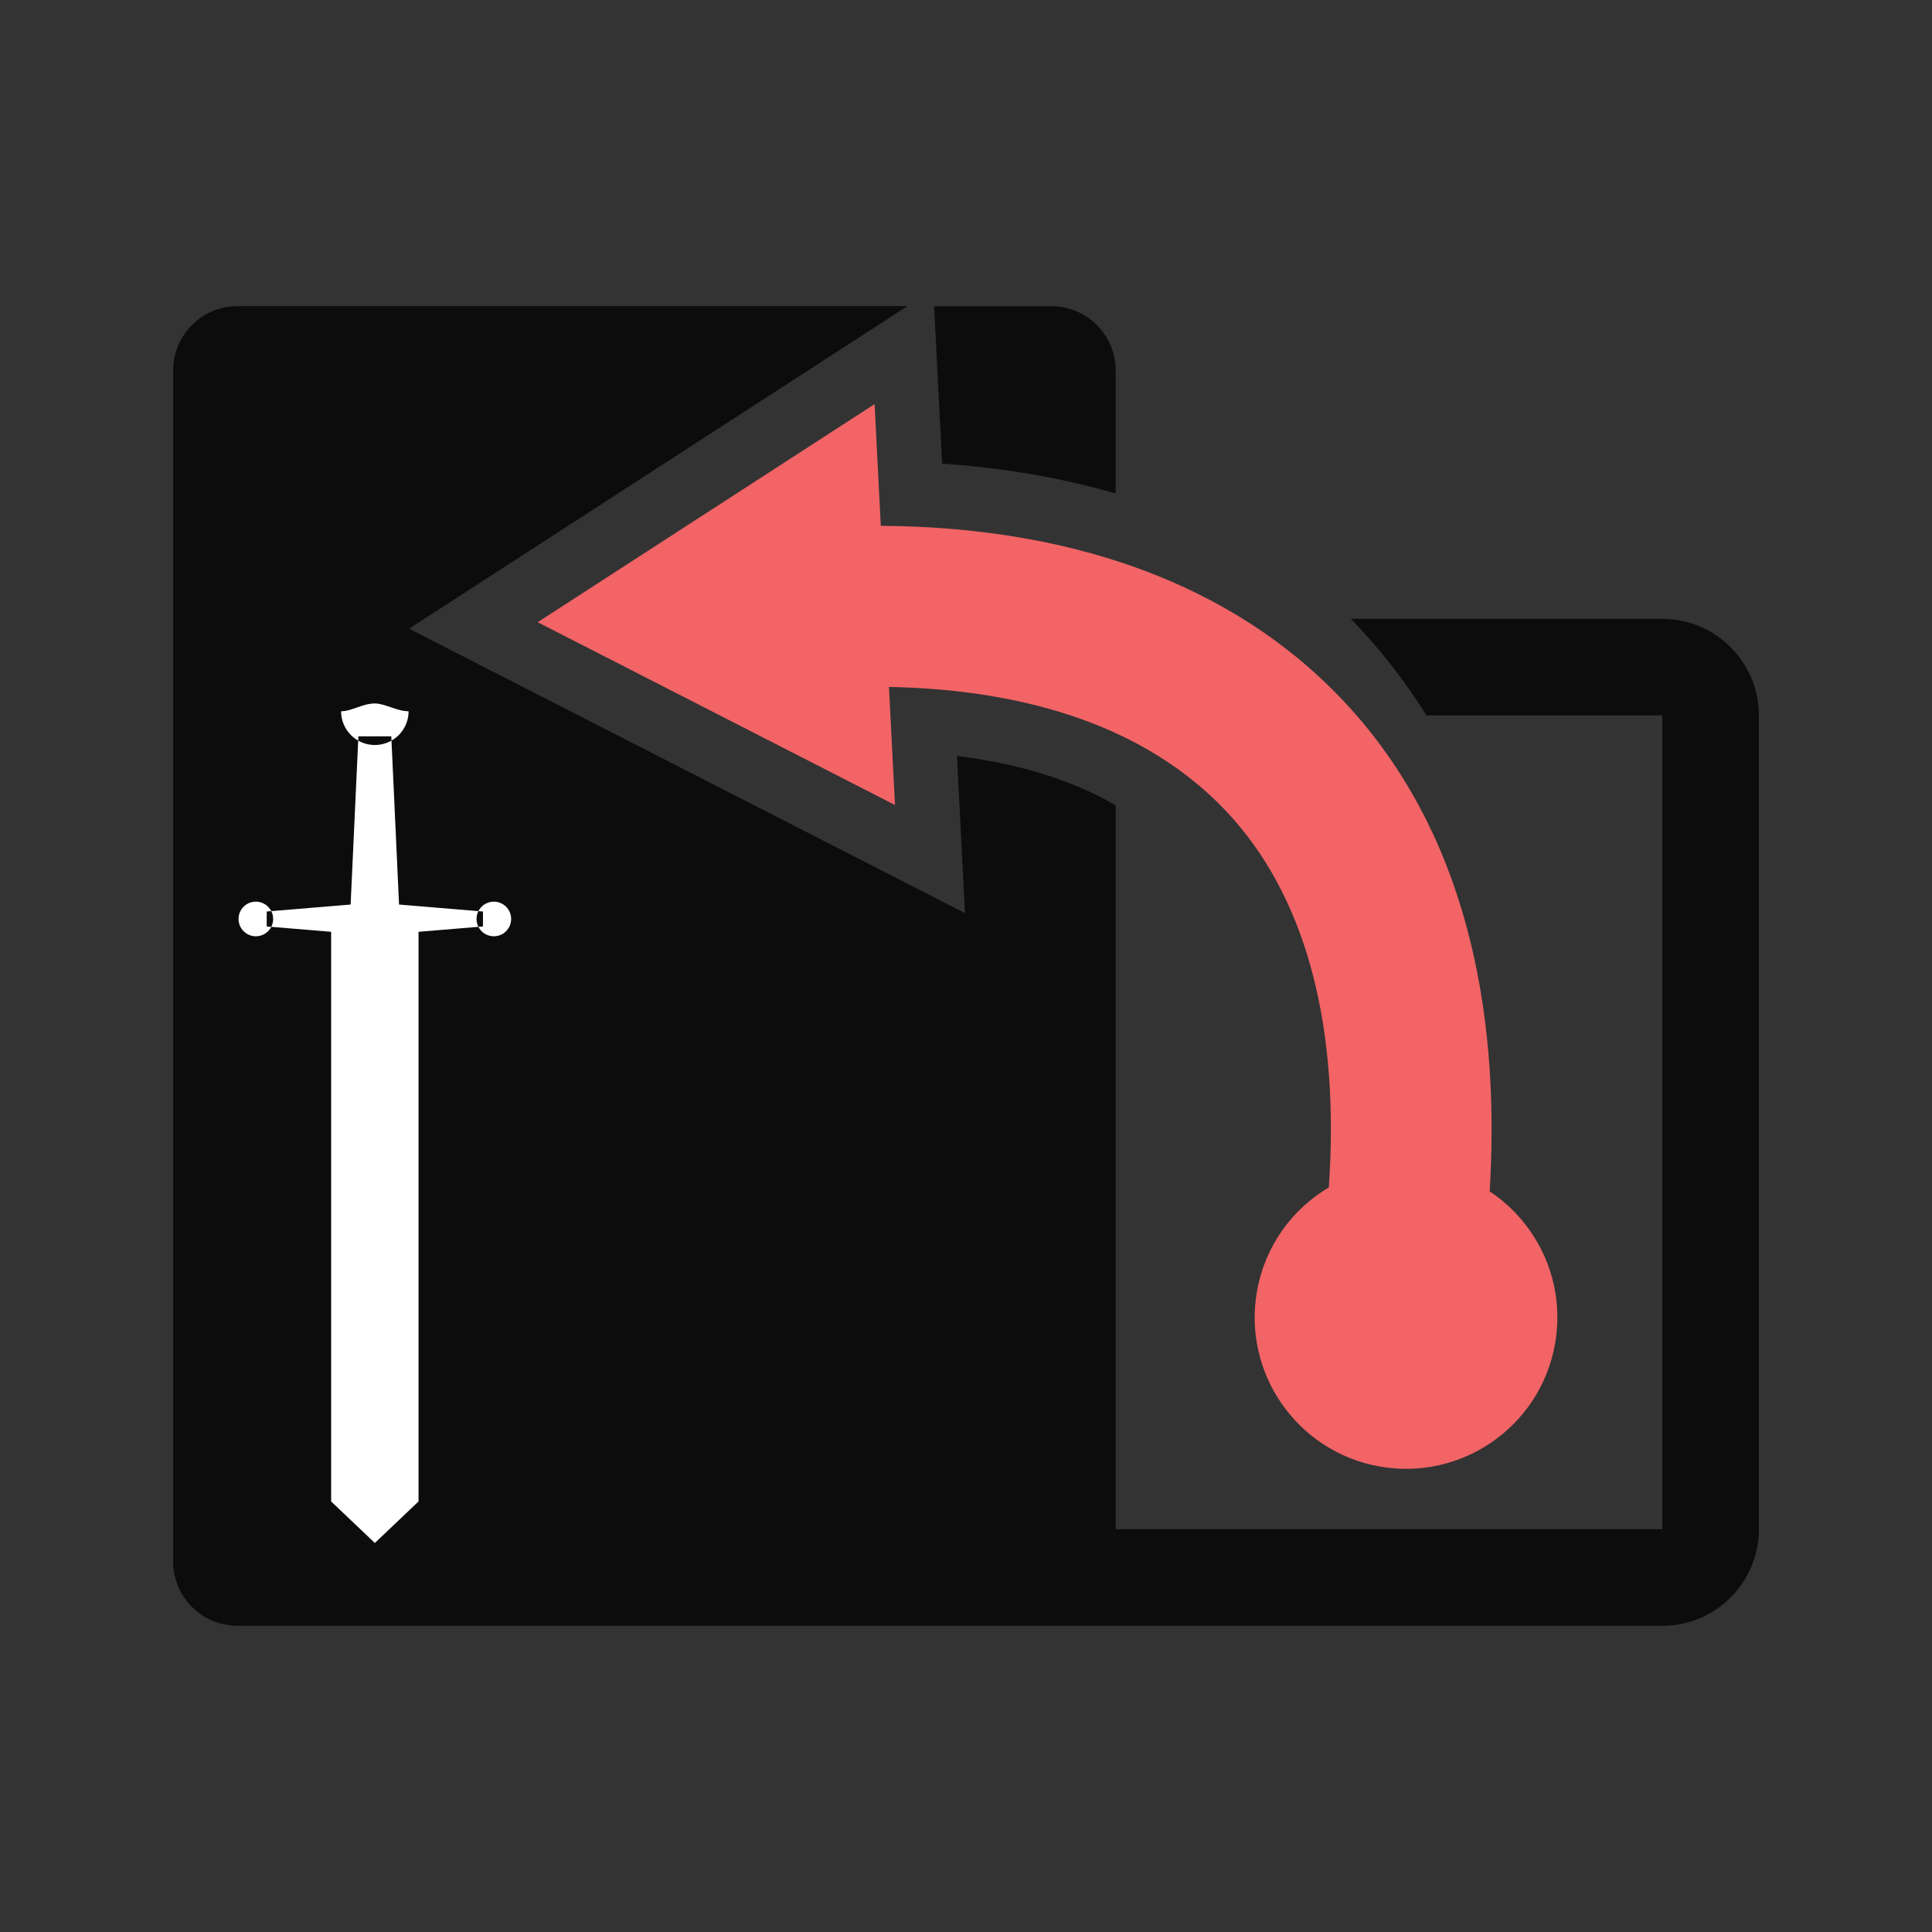 <svg height="600" viewBox="0 0 600 600" width="600" xmlns="http://www.w3.org/2000/svg"
    xmlns:xlink="http://www.w3.org/1999/xlink">
    <rect x="0" y="0" width="600" height="600" fill="#333333" stroke="none"/>
    <clipPath id="a">
        <path d="m0 0h600v600h-600z" />
    </clipPath>
    <g clip-path="url(#a)">
        <path
            d="m516.24 192.18h-96.74c8.81 9.04 16.66 19.06 23.5 30h73.24v252.74h-399.83c0 16.54 13.46 30 30 30h369.83c16.54 0 30-13.46 30-30v-252.74c0-16.54-13.46-30-30-30zm-223.65-48.19c19.13 1.3 37.15 4.42 53.9 9.27v-38.18c0-11.04-8.95-20-20-20h-36.39zm4.61 90.8 2.48 48.79-172.64-88.33 154.77-100.17h-208.05c-11.05 0-20 8.96-20 20v369.83c0 11.05 8.95 20 20 20h252.73c11.05 0 20-8.95 20-20v-234.79c-13.52-7.85-29.99-12.98-49.29-15.33z"
            fill="#0c0c0c" />
        <path
            d="m273.54 163.3c63.23.39 113.88 20.34 147.2 58.24 37.28 42.41 44.93 98.78 41.89 148.45 15.16 10.06 23.72 28.5 20.27 47.54-4.62 25.54-29.08 42.49-54.62 37.87-25.53-4.62-42.49-29.08-37.87-54.62 2.52-13.94 10.96-25.31 22.26-32.02 3.4-49.1-6.59-88.16-29.48-114.2-28-31.85-70.89-40.56-107.11-41.22l1.87 36.66-110.97-56.77 104.64-67.73z"
            fill="#f26466" />
        <path
            d="m126.89 220.89c0 5.79-4.69 10.48-10.48 10.48s-10.48-4.69-10.48-10.48c3.32 0 6.61-2.42 10.48-2.42 3.18 0 6.85 2.42 10.48 2.42zm-18.02 60.48h15.08l-2.43-52.69h-10.22zm41.12 6.35v-4.64l-33.58-2.79-33.58 2.79v4.64l33.58 2.78zm-2-2.32c0-2.97 2.41-5.38 5.38-5.38s5.37 2.41 5.37 5.38c0 2.96-2.4 5.37-5.37 5.37s-5.38-2.41-5.38-5.37zm-73.91 0c0-2.97 2.4-5.38 5.37-5.38s5.38 2.41 5.38 5.38c0 2.96-2.41 5.37-5.38 5.37s-5.37-2.41-5.37-5.37zm28.76 180.89 13.57 12.9 13.57-12.9v-179.55l-13.57 1.61-13.57-1.61z"
            fill="#fff" />
    </g>
</svg>